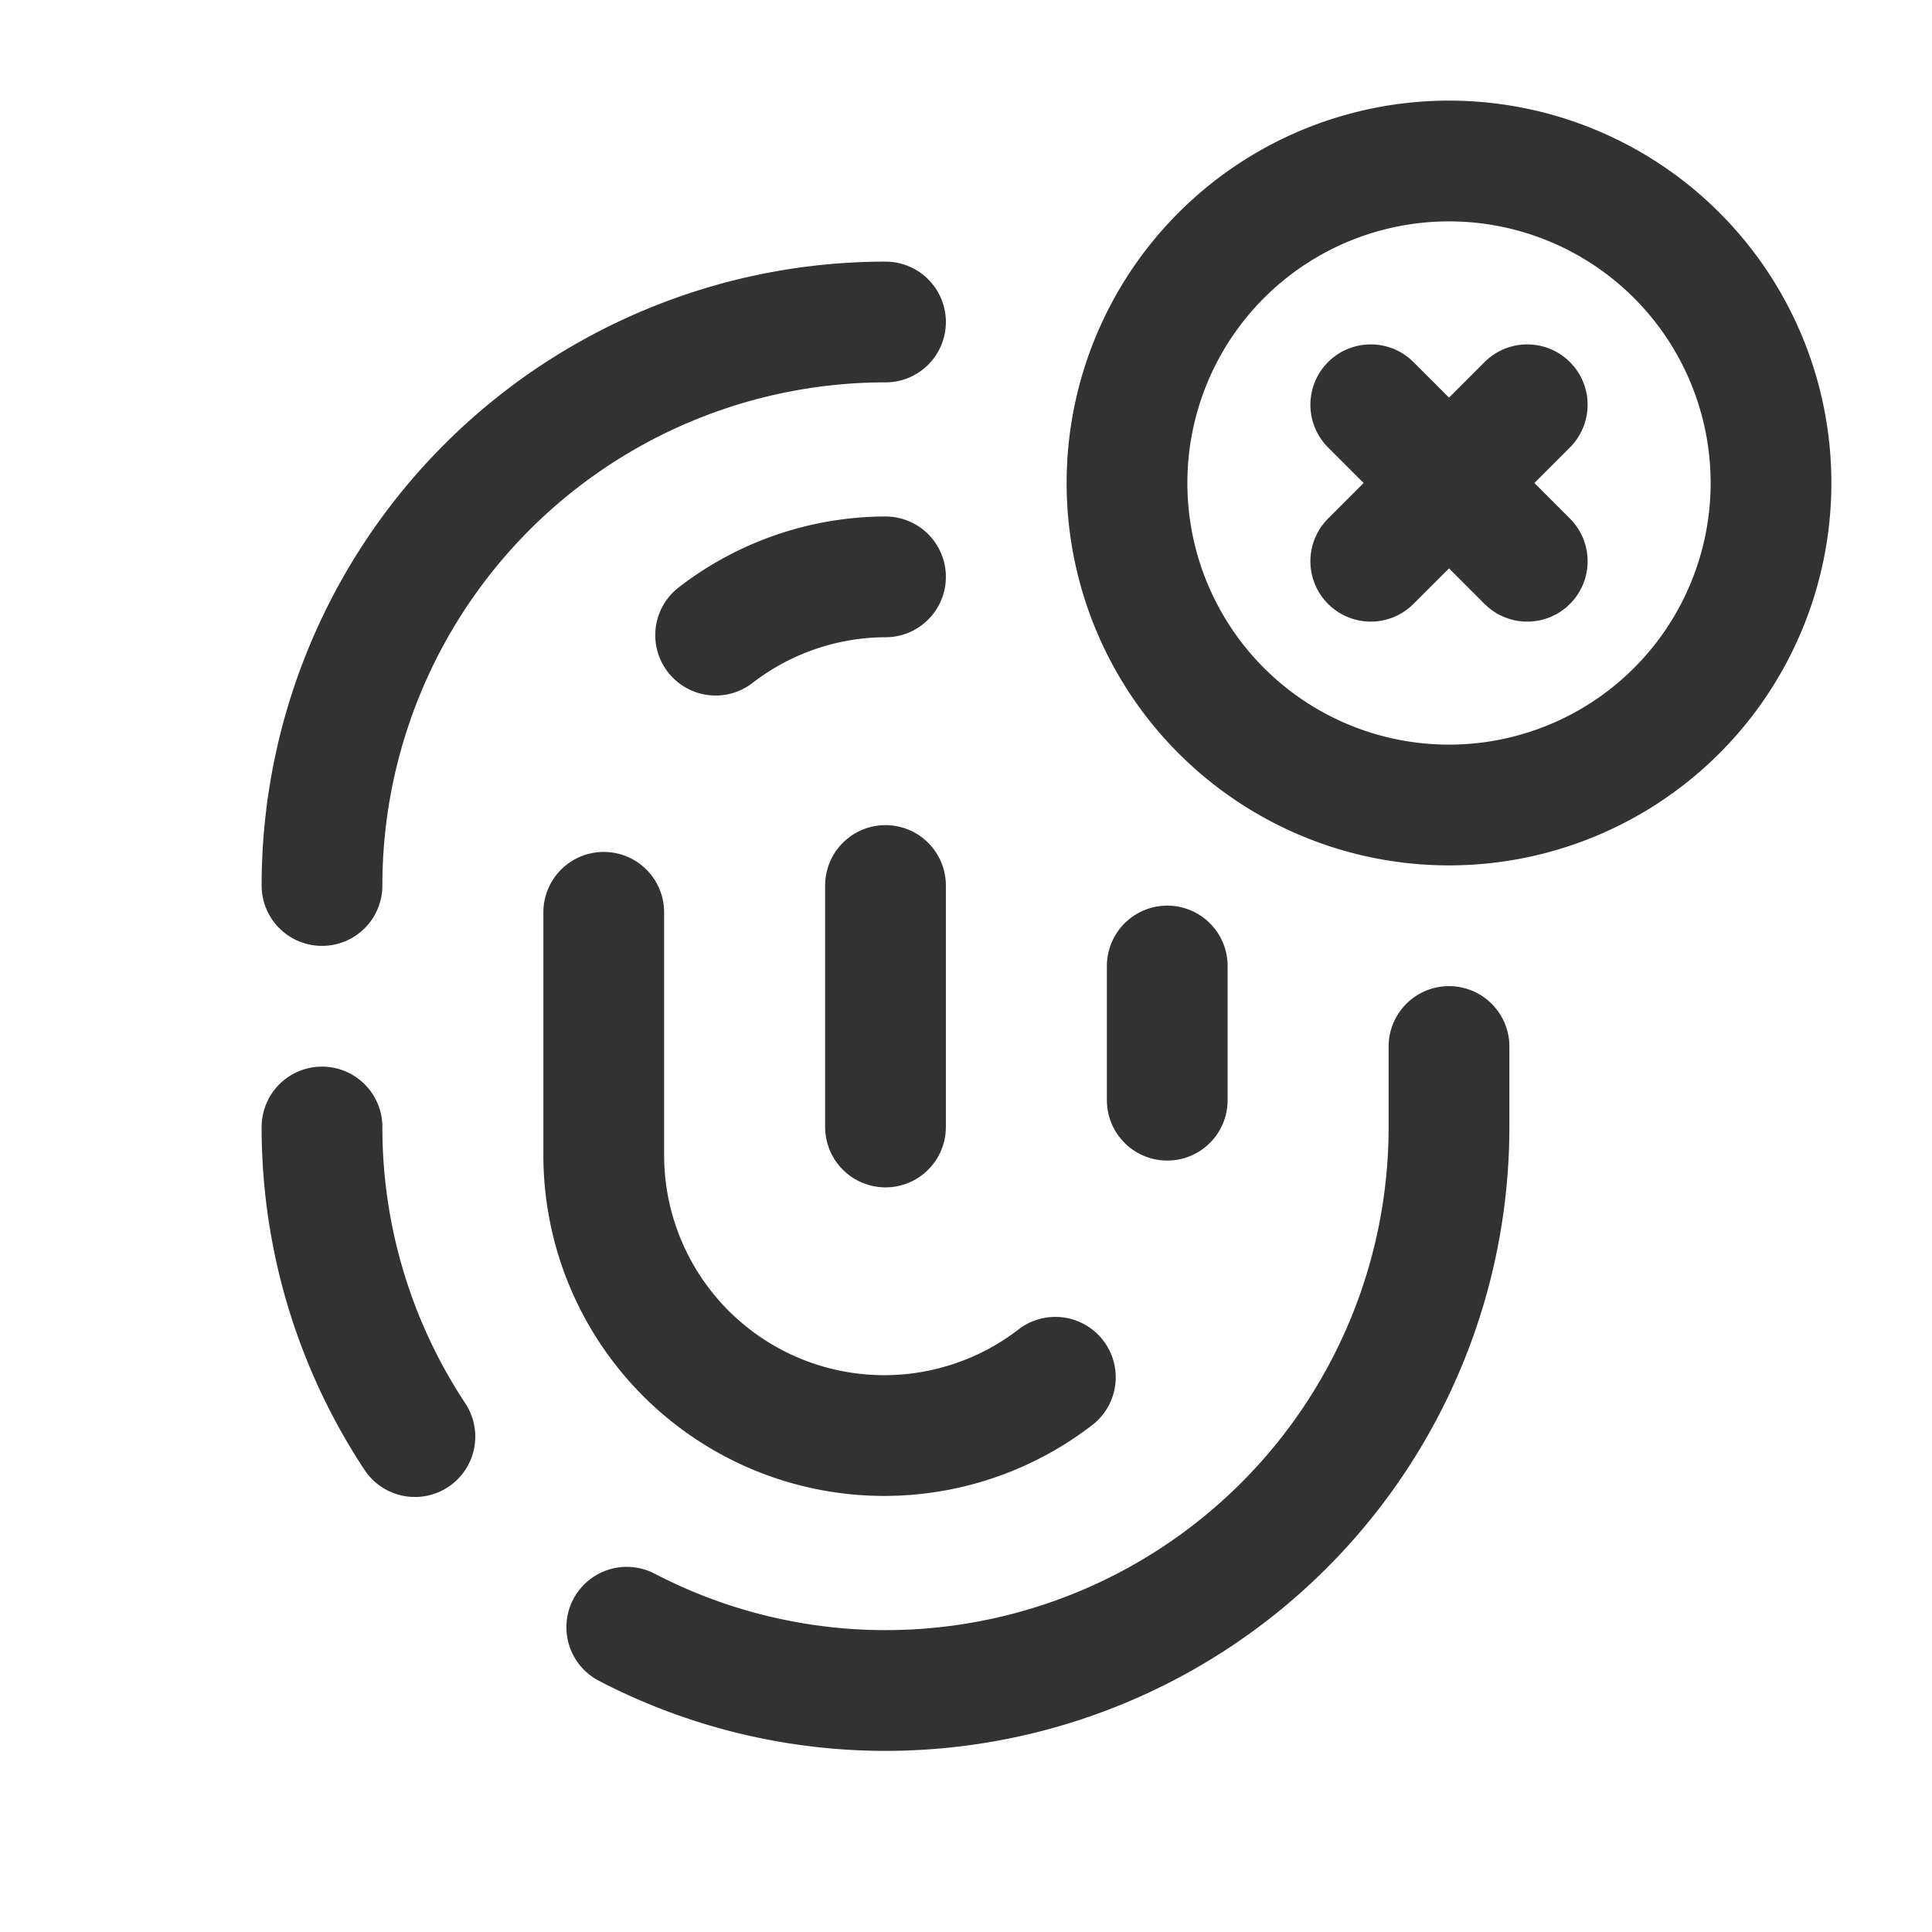 <svg id="Layer_3" data-name="Layer 3" xmlns="http://www.w3.org/2000/svg" viewBox="0 0 24 24"><title>Artboard 172</title><path d="M0,0H24V24H0Z" fill="none"/><path d="M18,2a4,4,0,1,1-4,4,4,4,0,0,1,4-4" fill="none" stroke="#323232" stroke-linecap="round" stroke-linejoin="round" stroke-width="1.5"/><path d="M5.154,17.846A6.963,6.963,0,0,1,4,14" fill="none" stroke="#323232" stroke-linecap="round" stroke-linejoin="round" stroke-width="1.5"/><path d="M8.89,7.89A3.466,3.466,0,0,1,11,7.166" fill="none" stroke="#323232" stroke-linecap="round" stroke-linejoin="round" stroke-width="1.5"/><path d="M7.5,11.333v3a3.484,3.484,0,0,0,5.61,2.776" fill="none" stroke="#323232" stroke-linecap="round" stroke-linejoin="round" stroke-width="1.5"/><line x1="11" y1="11" x2="11" y2="14" fill="none" stroke="#323232" stroke-linecap="round" stroke-linejoin="round" stroke-width="1.5"/><line x1="14.5" y1="12" x2="14.5" y2="13.667" fill="none" stroke="#323232" stroke-linecap="round" stroke-linejoin="round" stroke-width="1.5"/><path d="M11,4h0a7,7,0,0,0-7,7H4" fill="none" stroke="#323232" stroke-linecap="round" stroke-linejoin="round" stroke-width="1.5"/><path d="M18,13v1h0a7,7,0,0,1-7,7h0a6.964,6.964,0,0,1-3.214-.786" fill="none" stroke="#323232" stroke-linecap="round" stroke-linejoin="round" stroke-width="1.5"/><path d="M18.972,5.028,17.028,6.972" fill="none" stroke="#323232" stroke-linecap="round" stroke-linejoin="round" stroke-width="1.5"/><path d="M17.028,5.028l1.944,1.944" fill="none" stroke="#323232" stroke-linecap="round" stroke-linejoin="round" stroke-width="1.5"/></svg>